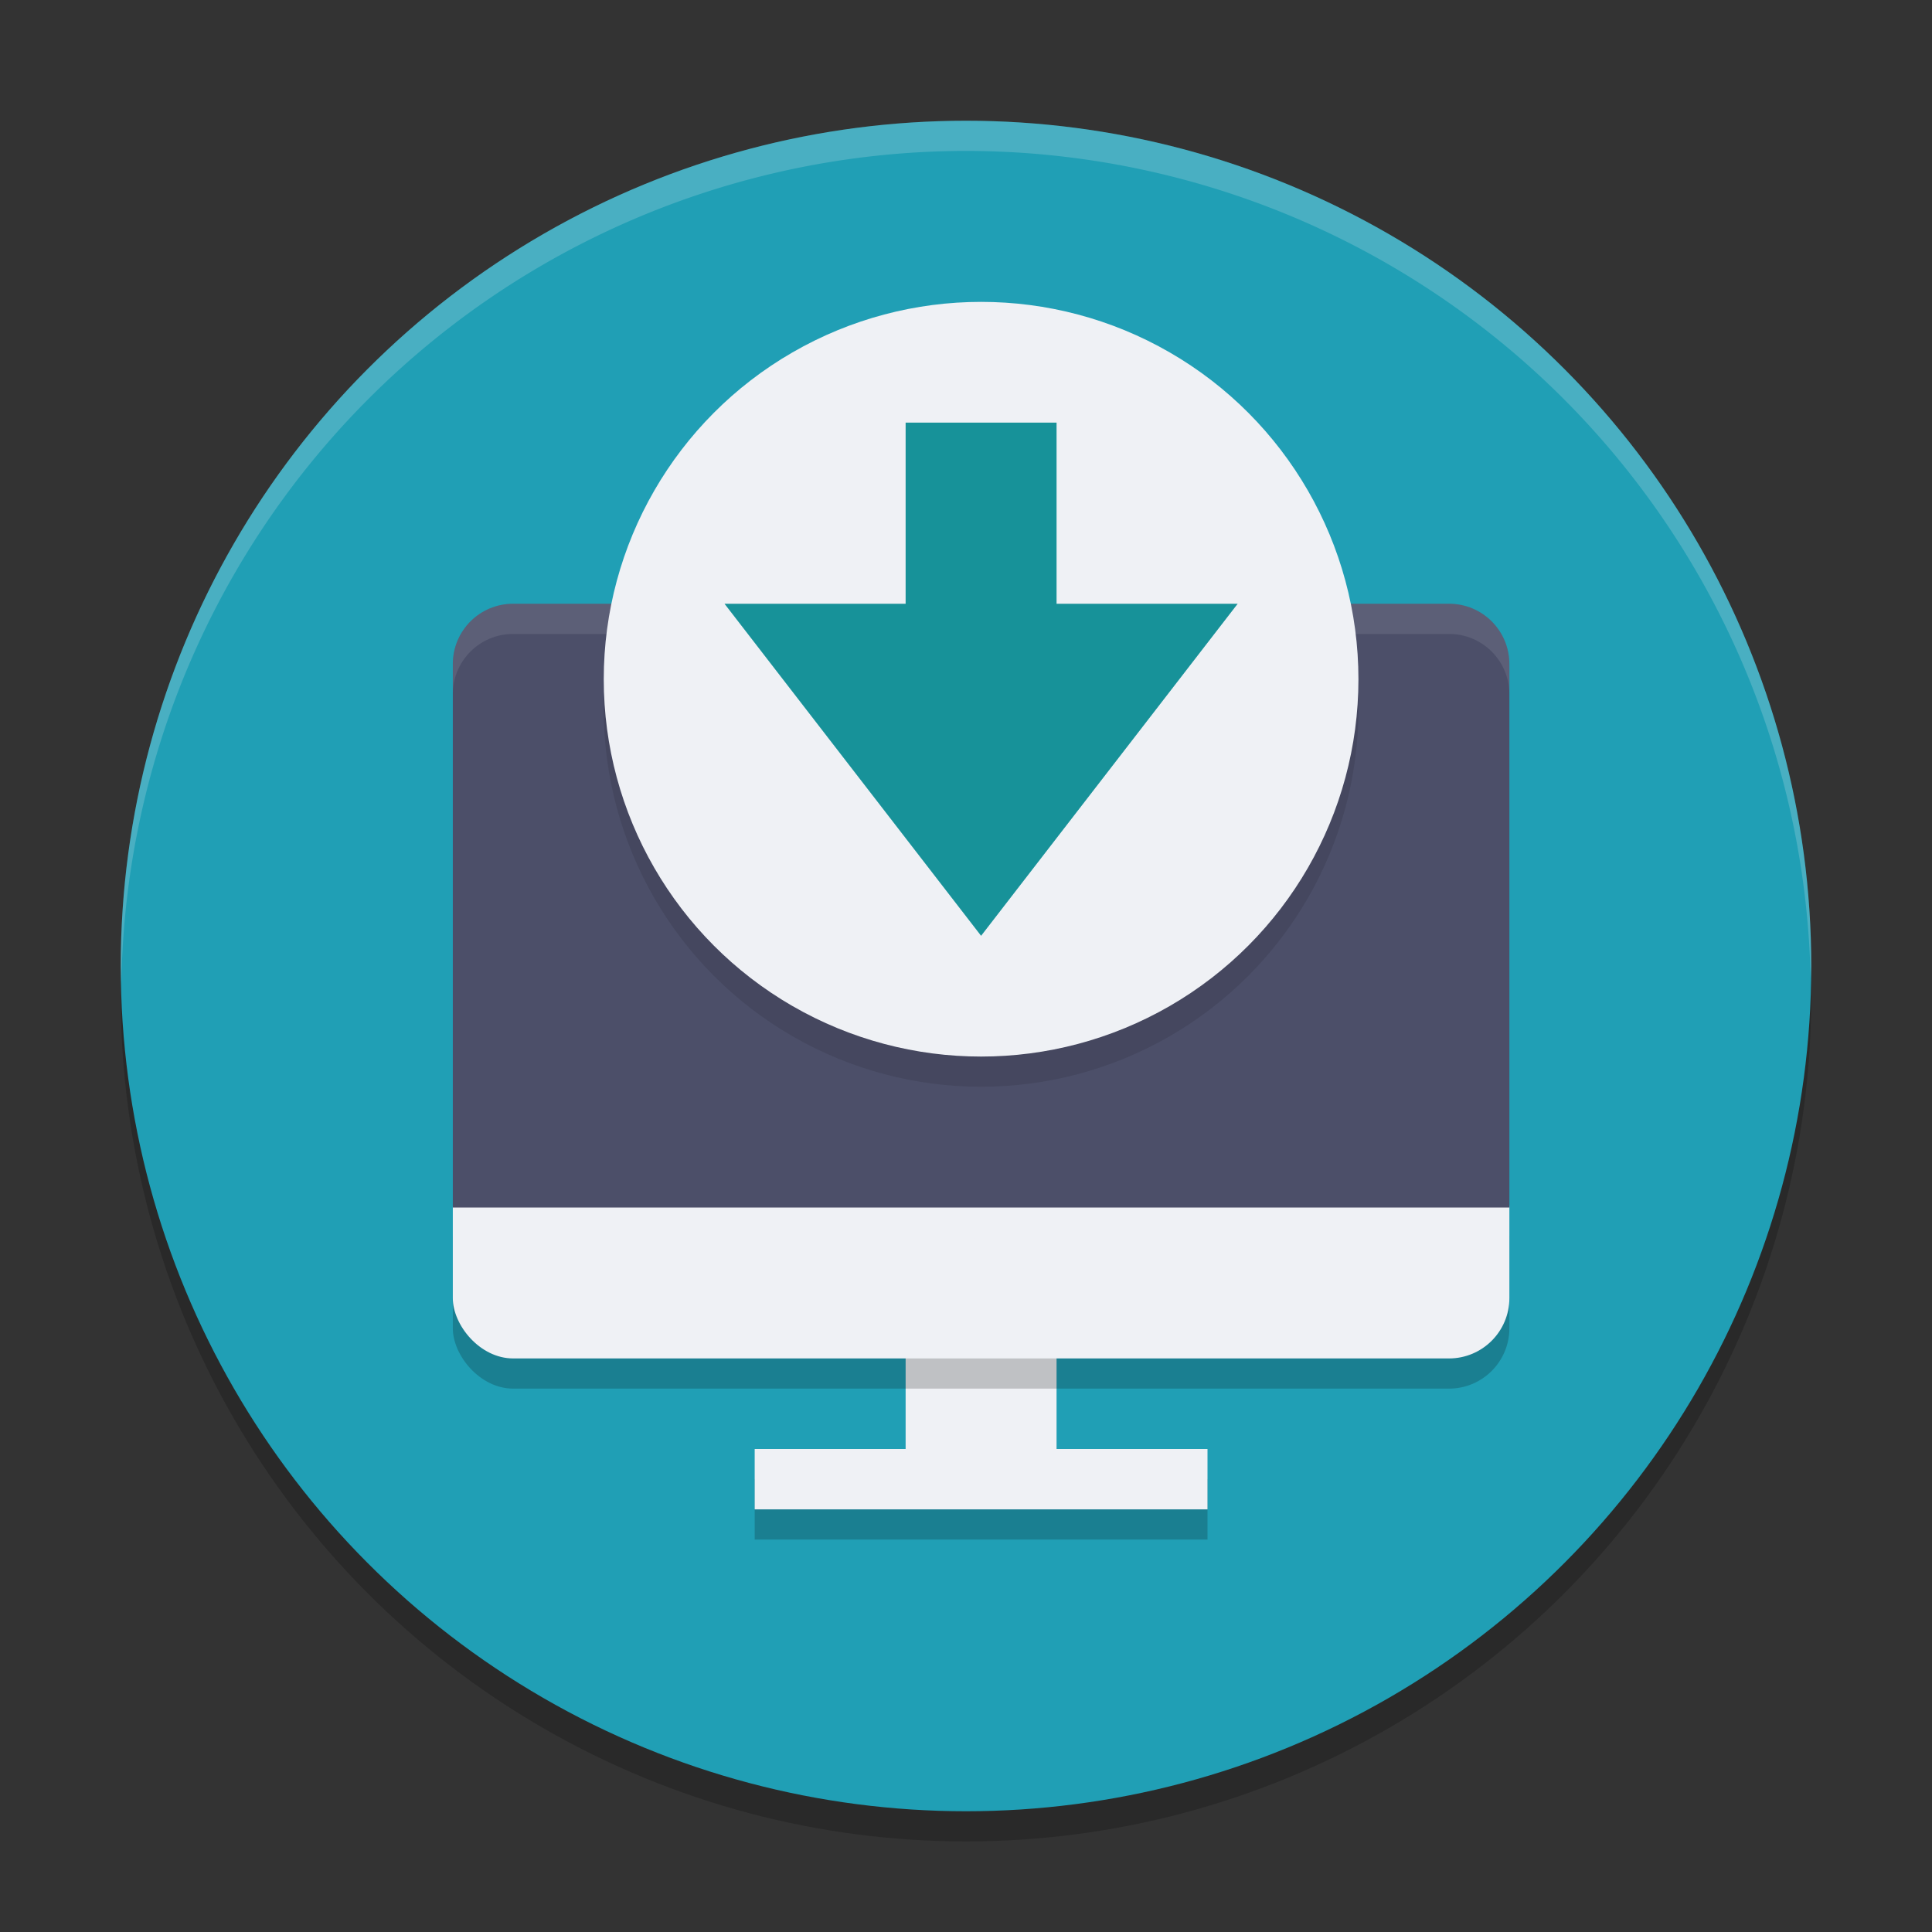 <svg xmlns="http://www.w3.org/2000/svg" width="64" height="64" version="1.1">
 <rect width="100%" height="100%" fill="#333333" stroke="none"/>
 <circle style="opacity:0.2" cx="32" cy="33" r="28"/>
 <circle style="fill:#209fb5" cx="32" cy="32" r="28"/>
 <path style="fill:#eff1f5;opacity:0.2" d="M 32,4 A 28,28 0 0 0 4,32 28,28 0 0 0 4.021,32.586 28,28 0 0 1 32,5 28,28 0 0 1 59.979,32.414 28,28 0 0 0 60,32 28,28 0 0 0 32,4 Z"/>
 <rect style="fill:#eff1f5" width="5" height="5" x="30" y="44"/>
 <rect style="opacity:0.2" width="35" height="7" x="15" y="39" ry="2"/>
 <rect style="fill:#eff1f5" width="35" height="7" x="15" y="38" ry="2"/>
 <path style="fill:#4c4f69" d="m17 20c-1.108 0-2 0.892-2 2v18h35v-18c0-1.108-0.892-2-2-2z"/>
 <path style="fill:#eff1f5;opacity:0.1" d="m17 20c-1.108 0-2 0.892-2 2v1c0-1.108 0.892-2 2-2h31c1.108 0 2 0.892 2 2v-1c0-1.108-0.892-2-2-2z"/>
 <circle style="opacity:0.1" cx="32.5" cy="23.5" r="12.5"/>
 <circle style="fill:#eff1f5" cx="32.5" cy="22.5" r="12.5"/>
 <path style="fill:#179299" d="M 30,14 H 35 V 20 H 41 L 32.5,31 24,20 H 30 Z"/>
 <circle style="fill:#eff1f5" cx="32.5" cy="42.5" r="1.5"/>
 <rect style="opacity:0.2" width="15" height="2" x="25" y="49"/>
 <rect style="fill:#eff1f5" width="15" height="2" x="25" y="48"/>
</svg>
